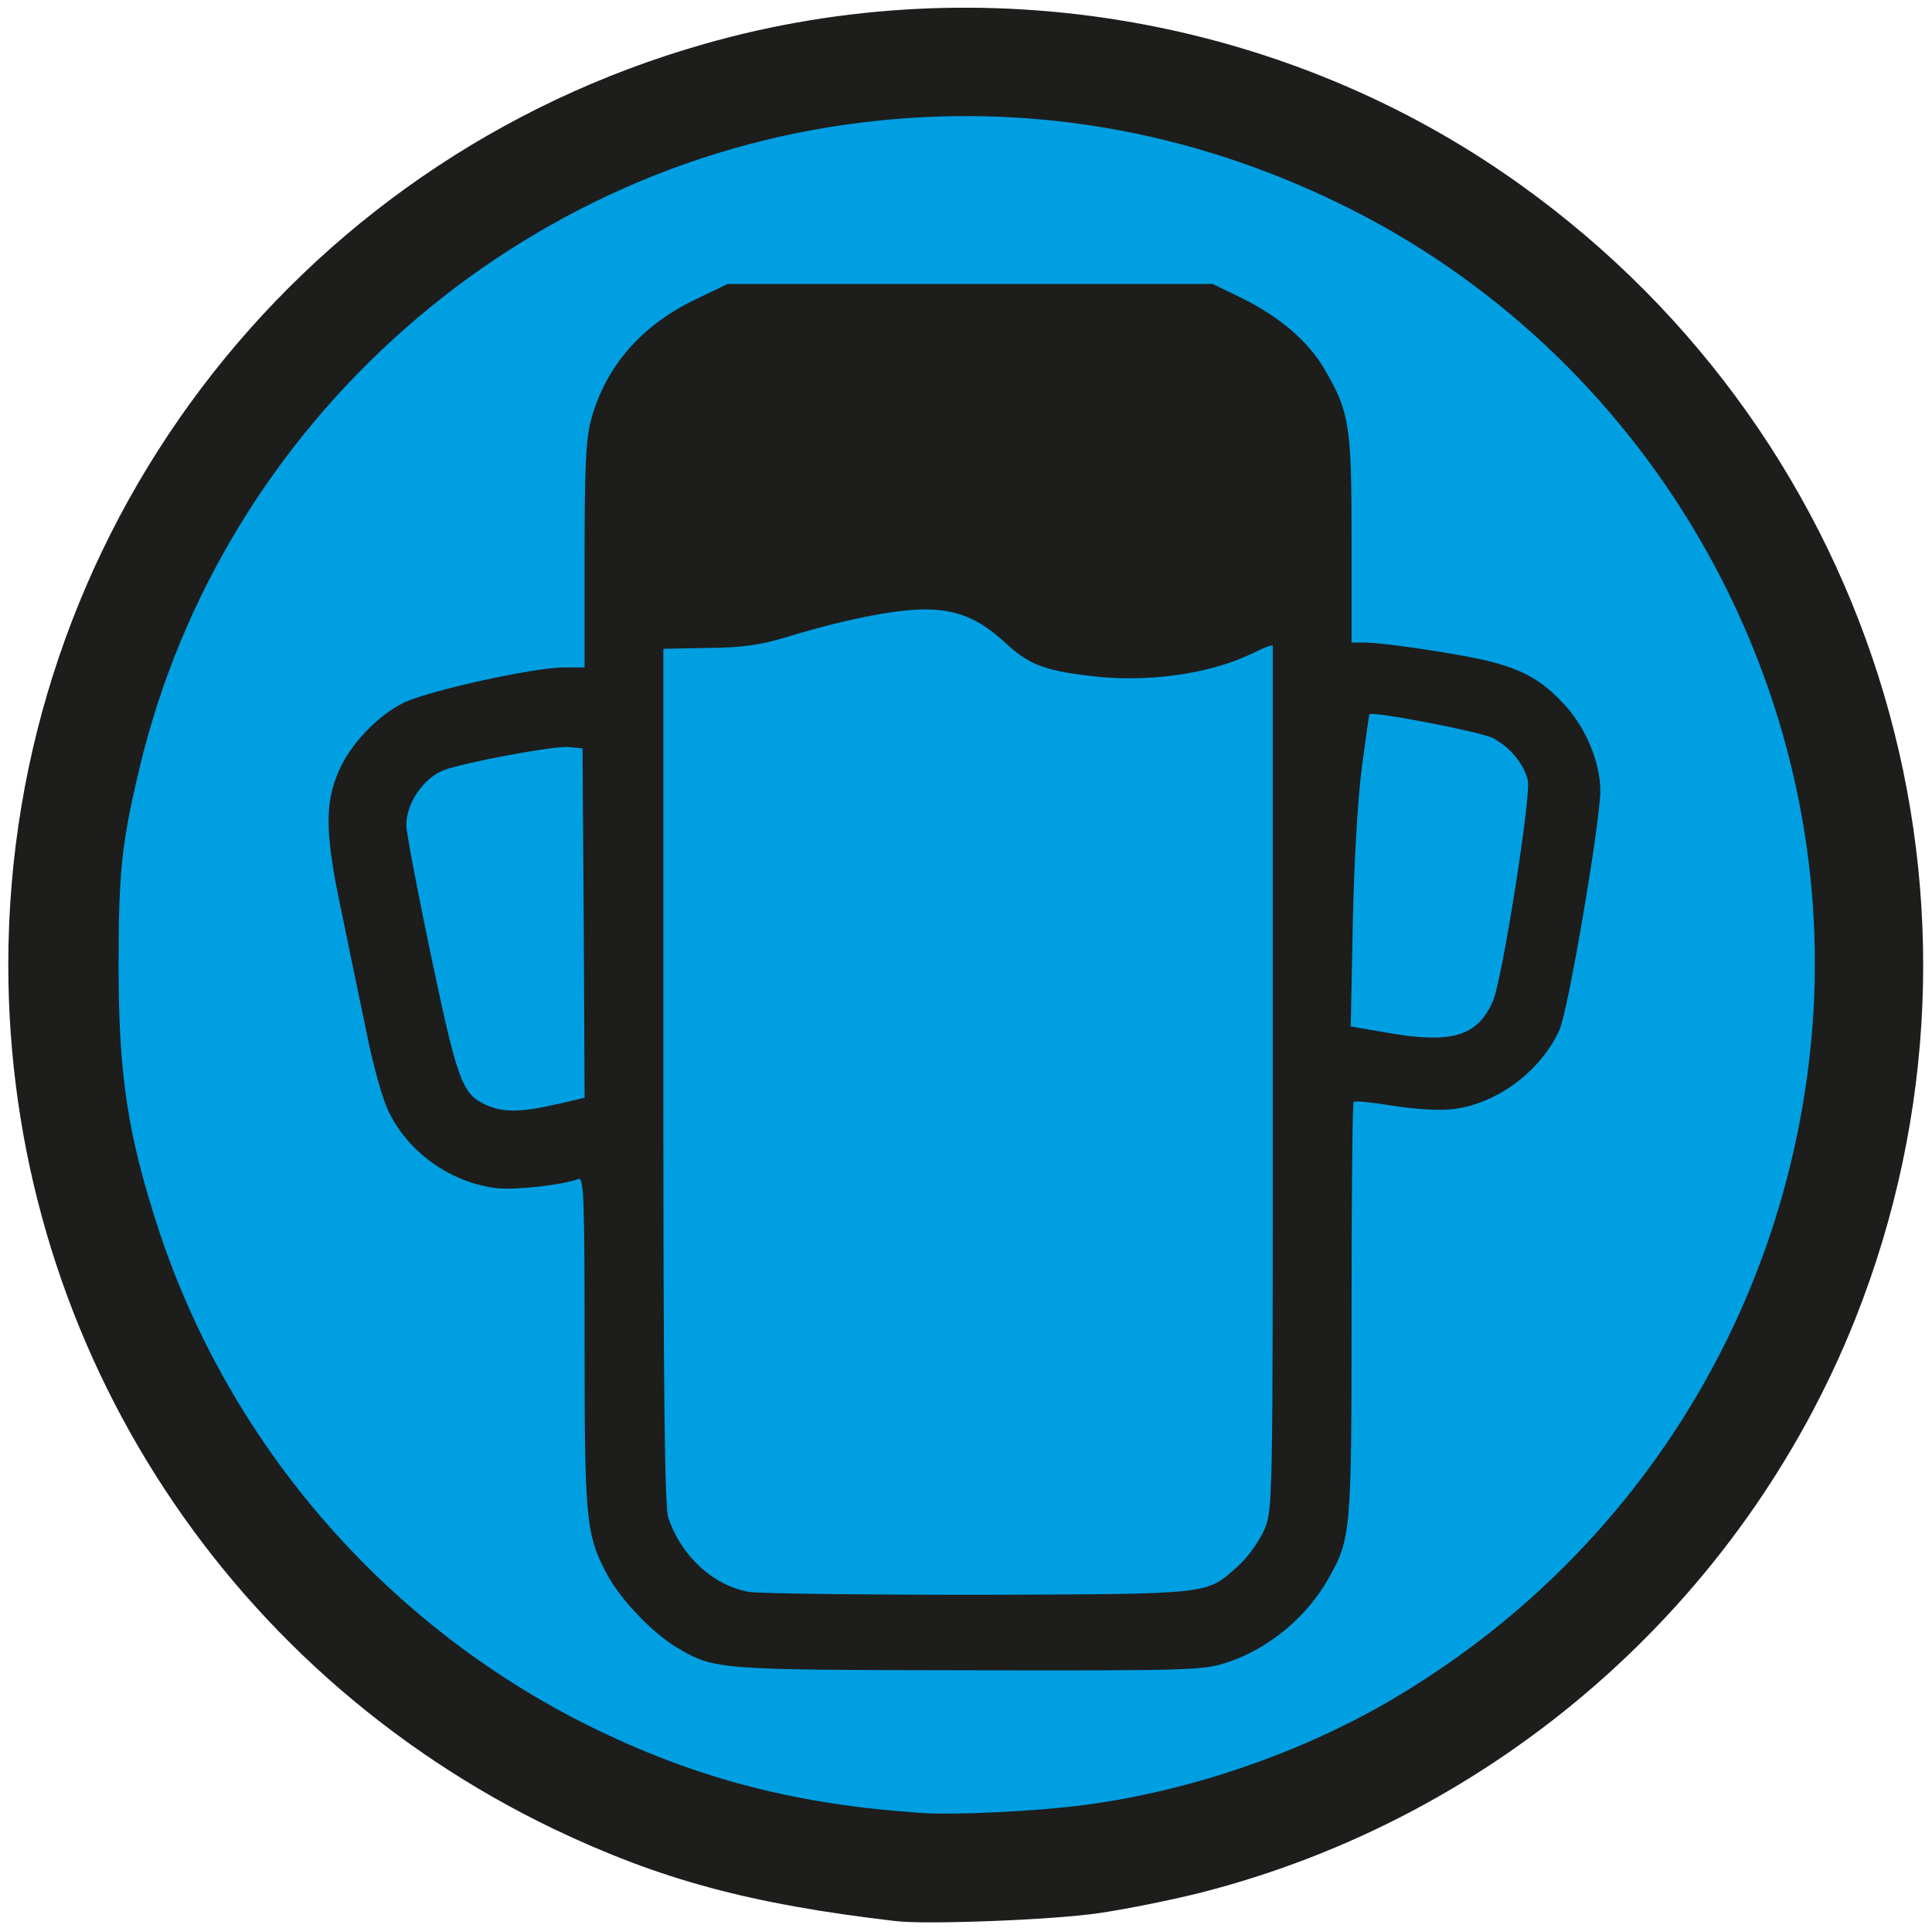<?xml version="1.0" encoding="utf-8"?>
<!DOCTYPE svg PUBLIC "-//W3C//DTD SVG 1.0//EN" "http://www.w3.org/TR/2001/REC-SVG-20010904/DTD/svg10.dtd">
<svg version="1.0" xmlns="http://www.w3.org/2000/svg" width="466px" height="465px" viewBox="0 0 466 465" preserveAspectRatio="xMidYMid meet">
 <g fill="#1d1d1c">
  <path d="M216 463.4 c-35.1 -4.1 -56.8 -10 -82.4 -22.2 -80.7 -38.8 -131.6 -119.3 -131.6 -208.5 0 -103.3 68.4 -193.8 167.9 -222.1 66.9 -19.1 140.3 -6.5 196.6 33.8 87.1 62.2 120.4 174.8 80.9 274 -27.3 68.3 -86.4 120 -158 138.2 -7.2 1.8 -18.2 4 -24.5 4.9 -10.8 1.6 -41.4 2.8 -48.9 1.9z m46.5 -31.3 c65.1 -10.7 121 -51.9 150.6 -111.1 31.5 -63.2 28 -133.1 -9.8 -194.2 -18.5 -30 -47.7 -56.7 -79.8 -73 -35.2 -17.9 -72.6 -25.4 -108.6 -21.7 -72 7.3 -136.8 54.2 -166.1 120.2 -12.2 27.6 -17.2 51.3 -17.2 80.7 0.1 23.5 2.6 39.2 9.8 61 22.3 67.6 80.1 120.2 148.6 135.4 10.8 2.4 24.5 4.3 35 4.9 7.1 0.3 29.8 -1 37.5 -2.2z"/>
  <path d="M169.8 404.5 c-10 -2.7 -20.8 -11.6 -26.2 -21.4 -5.2 -9.7 -5.6 -13.3 -5.6 -55.1 l0 -38.5 -12.7 0 c-11.8 0 -13.3 -0.2 -18.4 -2.6 -7.1 -3.4 -13.4 -9.6 -16.4 -16.3 -1.3 -2.8 -3.5 -10.7 -4.9 -17.6 -1.4 -6.9 -4.2 -20.1 -6.1 -29.5 -5.8 -27.2 -4.5 -39.1 5.5 -49.9 2.3 -2.5 6.5 -5.7 9.4 -7.1 6 -2.9 31.3 -8.5 38.6 -8.5 l5 0 0 -26.8 c0 -20.9 0.3 -28.1 1.5 -32.7 3.4 -12.9 12.1 -23 25.3 -29.3 l7.7 -3.7 61.5 0 61.5 0 6.6 3.2 c9.4 4.6 16.4 10.5 20.4 17.4 6 10.3 6.5 13.4 6.5 41.1 l0 24.8 3.3 0 c4.6 0 23 2.8 29.9 4.5 8.2 2.1 12.7 4.6 17.9 10.2 6.2 6.6 8.9 14 8.9 24.1 0 10.3 -7.2 54.7 -9.8 60.5 -2.9 6.4 -9.5 13.2 -16.1 16.4 -5 2.5 -6.7 2.8 -15.6 2.8 -5.5 0 -11.9 -0.3 -14.2 -0.8 l-4.3 -0.7 0 49.8 c0 54.1 -0.1 55.3 -5.7 65.2 -5.2 9.1 -14.2 16.6 -24 19.9 -6.1 2 -7.9 2.1 -65.5 2 -45.3 -0.1 -60.4 -0.4 -64 -1.4z m118.3 -24.6 c5.6 -2.6 11 -7.9 13.5 -13.4 l2.4 -5 0 -100.1 0 -100.1 -5.7 2 c-9.2 3.1 -23.7 4.2 -36.3 2.9 -12.9 -1.3 -16.5 -2.7 -23.1 -8.6 -2.7 -2.5 -7 -5.2 -9.6 -6.2 -4 -1.6 -5.5 -1.6 -12.9 -0.6 -4.5 0.7 -12.7 2.6 -18.1 4.3 -11 3.4 -19.9 4.9 -29 4.9 l-6.3 0 0 99.9 c0 73 0.3 100.7 1.2 103.2 3.1 9.3 10.9 16.4 19.5 17.9 2.6 0.4 26.4 0.7 52.8 0.7 41.9 -0.2 48.5 -0.4 51.6 -1.8z m-157 -116.5 l6.9 -1.6 0 -38.8 c0 -23.1 -0.4 -39.1 -0.9 -39.5 -1.1 -0.6 -23 3.7 -27.1 5.3 -1.4 0.5 -3.5 2 -4.6 3.3 -4.9 5.4 -4.9 4.8 1.6 35.5 6.4 30.5 7.5 33.4 13.4 36 3.8 1.6 2.5 1.7 10.7 -0.2z m221.1 -18.6 c1.7 -1.1 3.9 -4 4.9 -6.3 1.6 -3.6 7.9 -39.6 8.1 -46.6 0.1 -3.6 -3.6 -8.5 -8.2 -10.9 -3.3 -1.7 -22.8 -5.5 -23.7 -4.6 -1.3 1.2 -3.6 28 -4 46.2 l-0.6 22.1 6.4 1 c10.5 1.7 13.8 1.5 17.1 -0.9z"/>
 </g>
 <g fill="#009fe2">
  <path d="M222 437.3 c-29.5 -2 -52.9 -8 -77.5 -19.8 -50.2 -24.1 -88.7 -68 -106.1 -120.5 -7.5 -22.8 -9.8 -37.3 -9.8 -64 0 -22.4 0.7 -29.5 5 -47.5 19.9 -84.1 92.3 -147.7 178.3 -156.4 39.5 -4.1 78.4 3.3 114.6 21.7 73 37.2 117.2 116.1 110.6 197.6 -5.5 67.4 -42.9 127.1 -101.1 161.4 -22 13 -49.1 22.3 -74.5 25.6 -11.3 1.5 -31.5 2.5 -39.5 1.9z m74.3 -36.4 c9.8 -3.3 18.8 -10.8 24 -19.9 5.6 -9.9 5.7 -11.1 5.7 -65 0 -27.3 0.2 -49.9 0.5 -50.2 0.3 -0.3 4.5 0.1 9.3 0.9 4.8 0.8 11.1 1.2 14.1 0.9 10.7 -1 21.8 -9.1 26.3 -19.3 2.1 -4.9 9.7 -49.5 9.8 -57.5 0 -6.9 -3.5 -15.4 -8.9 -21.1 -5.2 -5.6 -9.7 -8.1 -17.9 -10.2 -6.9 -1.7 -25.3 -4.5 -29.9 -4.5 l-3.3 0 0 -24.8 c0 -27.7 -0.5 -30.8 -6.5 -41.1 -4 -6.9 -11 -12.8 -20.4 -17.4 l-6.6 -3.2 -58.5 0 -58.5 0 -7.7 3.7 c-13.2 6.3 -21.9 16.4 -25.3 29.3 -1.2 4.6 -1.5 11.8 -1.5 32.7 l0 26.8 -5 0 c-7.3 0 -32.6 5.6 -38.6 8.5 -6.2 3 -12.8 9.9 -15.6 16.3 -3.6 8 -3.4 15.6 0.7 34.7 1.9 9.4 4.7 22.6 6.1 29.5 1.4 6.9 3.6 14.8 4.9 17.6 4.5 10 14.9 17.6 26.2 19 4.6 0.5 15.7 -0.7 19.8 -2.2 1.3 -0.5 1.5 4.1 1.5 39.3 0 43.2 0.3 46.6 5.6 56.4 3.4 6.1 10.9 13.9 16.8 17.4 9 5.3 9.8 5.3 70.4 5.4 54.6 0.1 56.5 0 62.5 -2z"/>
  <path d="M180.7 384 c-8.6 -1.5 -16.4 -8.6 -19.5 -17.9 -0.9 -2.5 -1.2 -31 -1.2 -106.5 l0 -103.1 10.8 -0.2 c8.4 -0.1 12.6 -0.7 19.2 -2.7 13 -4 25.8 -6.6 33 -6.6 7.8 0 13.1 2.2 19.3 7.9 5.7 5.3 9.4 6.8 20.3 8.1 14 1.8 29.3 -0.4 39.7 -5.5 2.6 -1.3 4.7 -2.1 4.7 -1.7 0 0.4 0 47.4 0 104.5 0 103.4 0 103.9 -2.1 108.8 -1.2 2.7 -3.9 6.5 -6.1 8.5 -8 7.1 -5.6 6.9 -62.3 7.1 -28 0 -53.2 -0.3 -55.8 -0.7z"/>
  <path d="M117.4 266.6 c-5.9 -2.6 -7 -5.5 -13.4 -35.9 -3.3 -15.7 -6 -29.9 -6 -31.7 0 -5.2 4.1 -11.3 9 -13.2 4.6 -1.8 26.4 -5.9 30 -5.6 l3.5 0.3 0.3 42.2 0.2 42.1 -6.9 1.6 c-8.4 1.9 -12.6 2 -16.7 0.2z"/>
  <path d="M335.1 249.2 l-9.3 -1.6 0.5 -25 c0.3 -14.6 1.2 -30.3 2.2 -37.6 0.9 -6.8 1.7 -12.5 1.8 -12.7 0.8 -0.8 26.7 4.2 29.7 5.7 4.1 2.1 7.5 6.1 8.5 10.2 0.9 3.5 -6.2 48.3 -8.4 53.3 -3.7 8.4 -9.8 10.3 -25 7.7z"/>
 </g>
</svg>